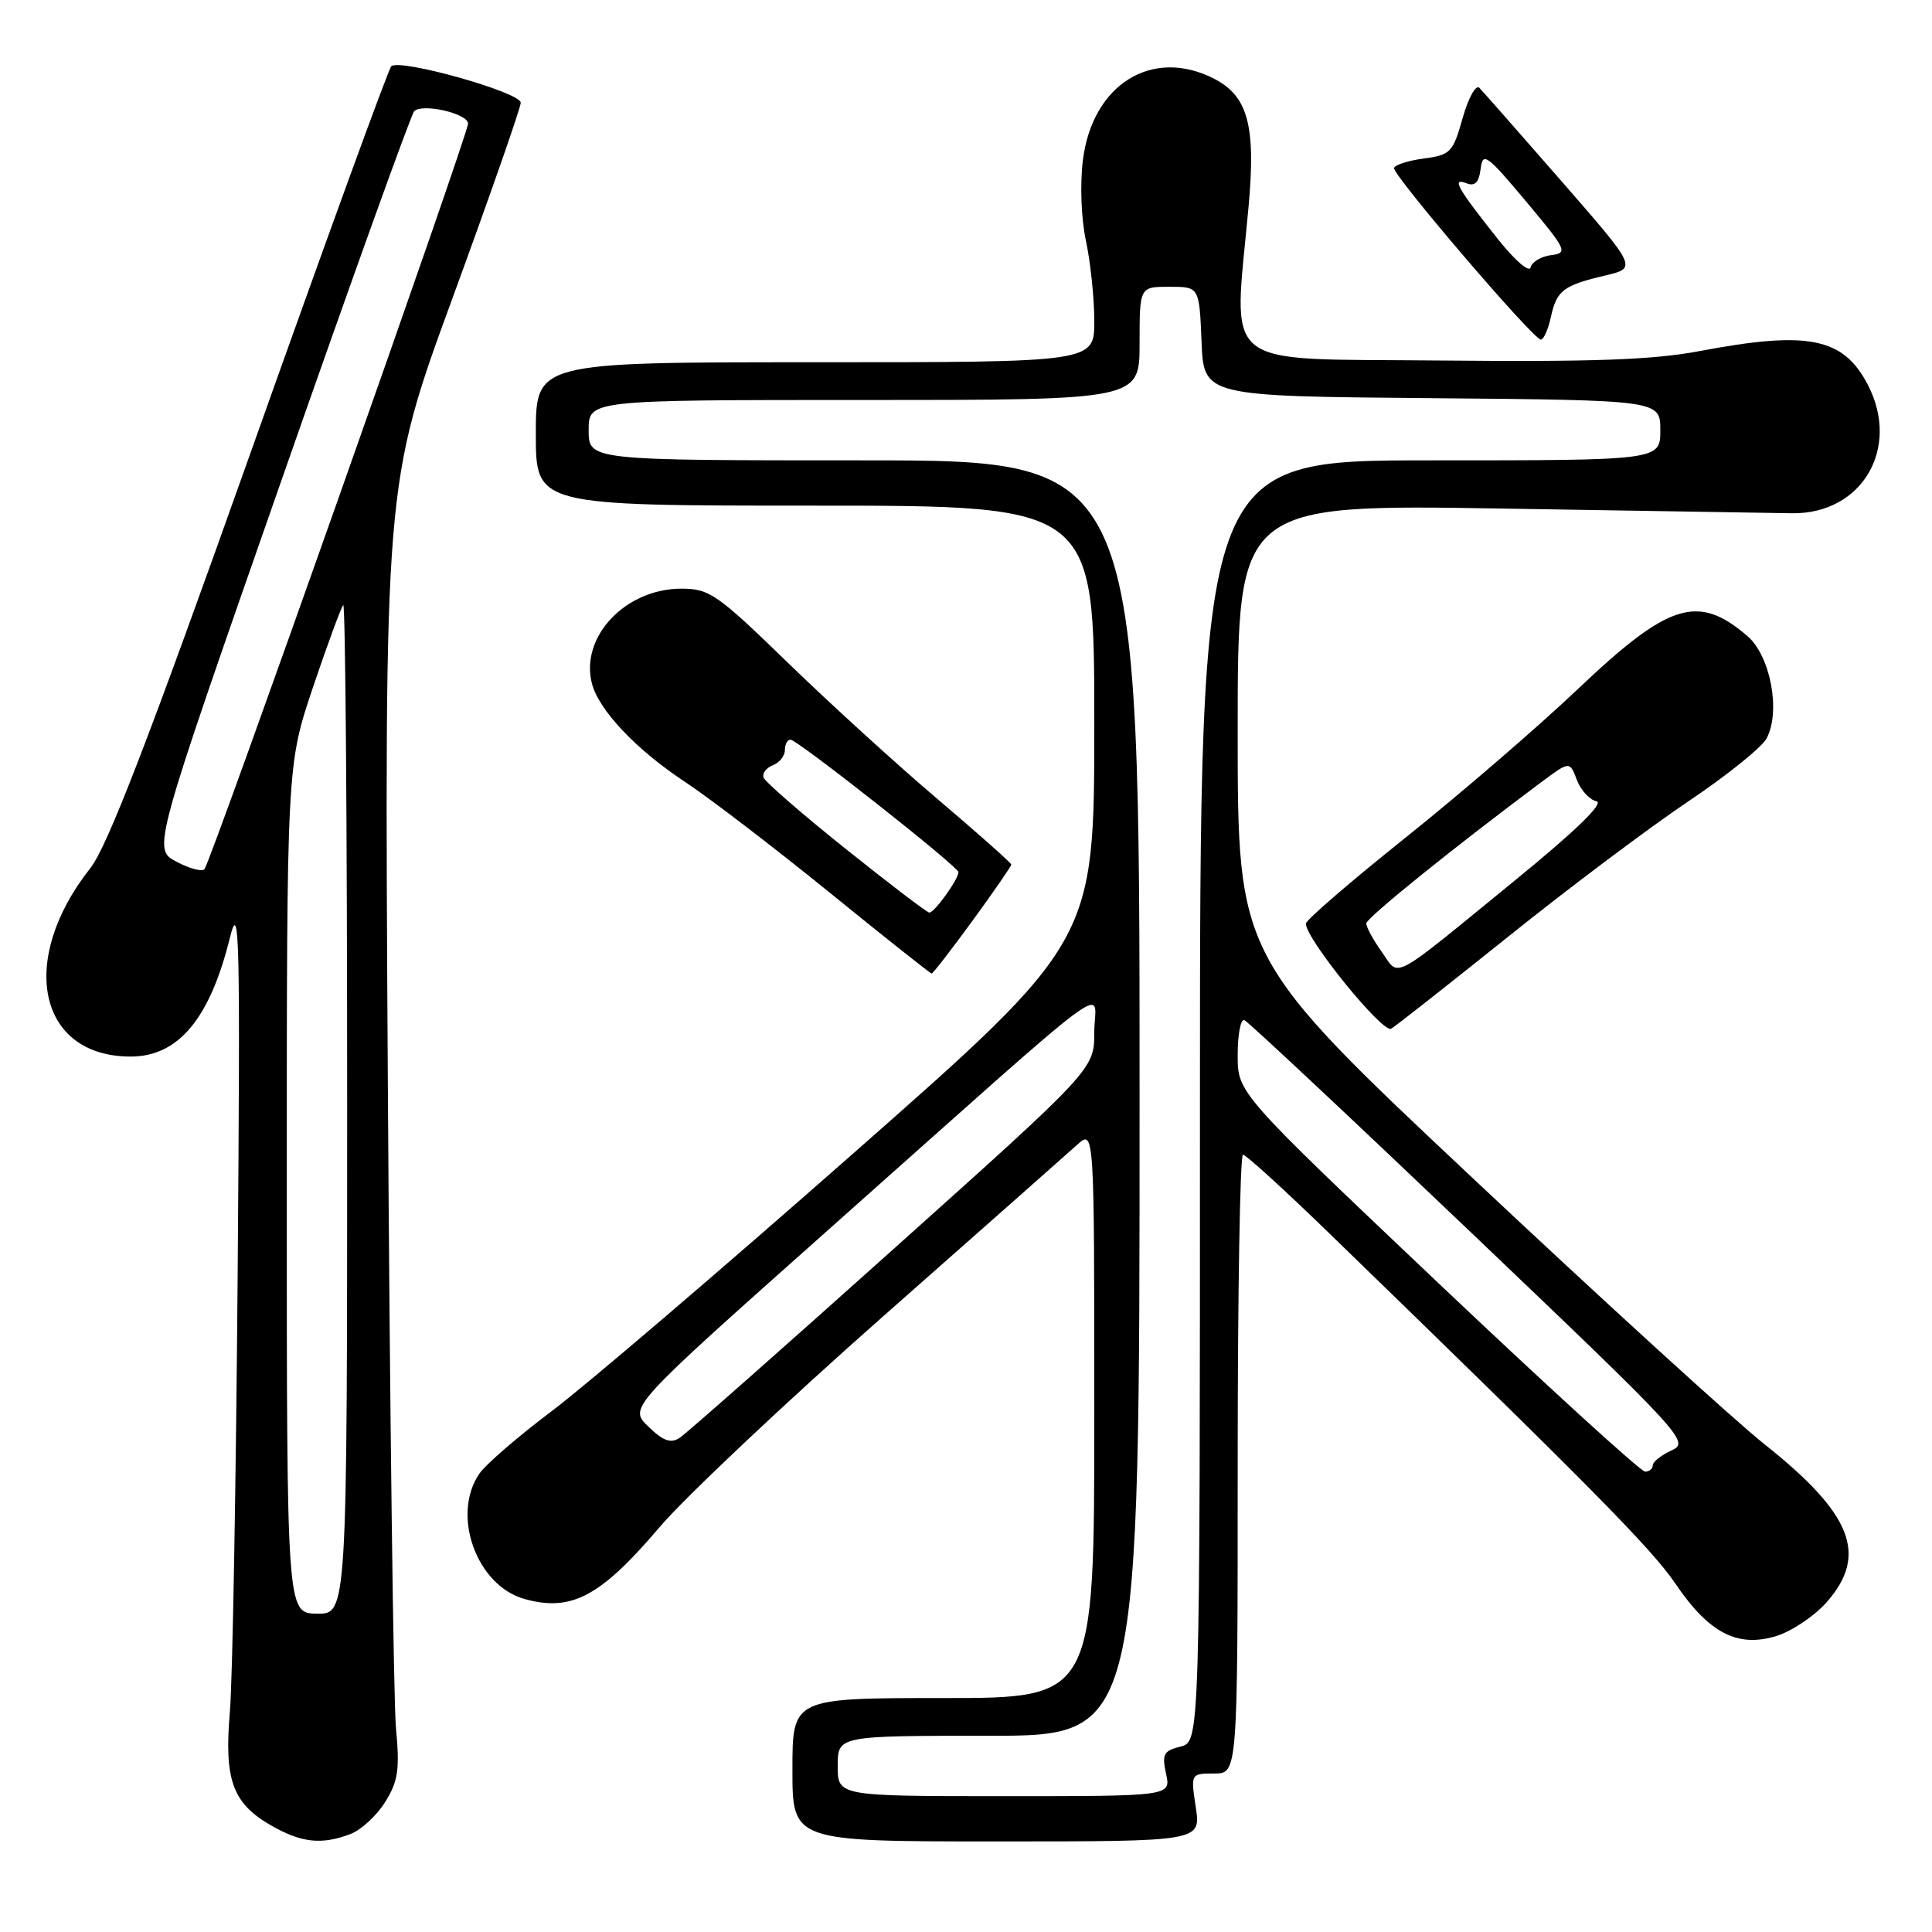 <?xml version="1.0" encoding="UTF-8" standalone="no"?>
<!DOCTYPE svg PUBLIC "-//W3C//DTD SVG 1.1//EN" "http://www.w3.org/Graphics/SVG/1.1/DTD/svg11.dtd" >
<svg xmlns="http://www.w3.org/2000/svg" xmlns:xlink="http://www.w3.org/1999/xlink" version="1.1" viewBox="0 0 256 256">
 <g >
 <path fill="currentColor"
d=" M 46.43 243.02 C 47.84 242.49 49.92 240.58 51.04 238.77 C 52.76 236.01 52.98 234.48 52.47 229.00 C 52.14 225.43 51.65 186.88 51.39 143.34 C 50.92 64.18 50.92 64.18 59.96 39.50 C 64.93 25.92 69.00 14.27 69.00 13.61 C 69.00 12.23 52.89 7.70 51.84 8.79 C 51.45 9.18 43.01 32.39 33.07 60.36 C 19.78 97.75 14.20 112.23 11.98 115.02 C 2.32 127.23 5.04 140.00 17.32 140.00 C 23.62 140.00 27.82 134.98 30.46 124.26 C 31.74 119.11 31.84 123.82 31.49 169.00 C 31.27 196.78 30.81 222.80 30.46 226.84 C 29.69 235.79 30.81 238.91 35.80 241.81 C 39.89 244.18 42.58 244.49 46.43 243.02 Z  M 158.45 239.50 C 157.77 235.00 157.77 235.00 160.89 235.00 C 164.00 235.00 164.00 235.00 164.00 194.00 C 164.00 171.45 164.31 153.00 164.70 153.00 C 165.08 153.00 170.15 157.61 175.96 163.25 C 210.53 196.77 218.85 205.19 222.00 209.84 C 226.45 216.40 230.22 218.36 235.38 216.78 C 237.44 216.14 240.44 214.12 242.06 212.28 C 247.56 206.02 245.42 200.60 233.83 191.39 C 229.80 188.19 212.44 172.36 195.25 156.21 C 164.00 126.85 164.00 126.85 164.00 96.83 C 164.00 66.81 164.00 66.81 199.25 67.39 C 218.64 67.71 235.85 67.99 237.49 68.01 C 246.72 68.11 251.85 59.41 247.51 51.01 C 244.26 44.73 239.61 43.79 225.22 46.52 C 219.07 47.68 211.16 47.97 190.86 47.77 C 161.10 47.47 163.45 49.36 165.45 27.30 C 166.41 16.65 165.36 12.76 160.91 10.45 C 152.72 6.22 144.75 11.14 143.49 21.21 C 143.09 24.42 143.26 29.00 143.90 31.95 C 144.50 34.78 145.00 39.55 145.00 42.55 C 145.00 48.00 145.00 48.00 108.00 48.00 C 71.00 48.00 71.00 48.00 71.00 57.50 C 71.00 67.00 71.00 67.00 108.00 67.00 C 145.00 67.00 145.00 67.00 145.00 95.86 C 145.00 124.71 145.00 124.71 113.10 152.80 C 95.56 168.25 77.59 183.61 73.16 186.94 C 68.74 190.26 64.42 193.99 63.56 195.21 C 59.74 200.67 63.12 210.11 69.52 211.88 C 75.74 213.60 79.57 211.56 87.41 202.34 C 90.76 198.41 104.07 185.85 117.00 174.44 C 129.93 163.03 141.51 152.79 142.75 151.67 C 145.00 149.65 145.00 149.65 145.00 187.33 C 145.00 225.00 145.00 225.00 125.00 225.00 C 105.00 225.00 105.00 225.00 105.00 234.50 C 105.00 244.00 105.00 244.00 132.06 244.00 C 159.12 244.00 159.12 244.00 158.45 239.50 Z  M 200.00 123.99 C 207.97 117.59 218.65 109.58 223.72 106.18 C 228.79 102.78 233.45 99.03 234.08 97.85 C 235.98 94.30 234.61 86.92 231.55 84.29 C 225.00 78.65 221.14 79.85 209.08 91.30 C 203.75 96.36 193.46 105.22 186.23 111.00 C 179.00 116.78 173.06 121.89 173.04 122.38 C 172.95 124.31 183.23 136.98 184.34 136.31 C 184.98 135.93 192.03 130.38 200.00 123.99 Z  M 128.88 121.98 C 131.69 118.12 134.00 114.78 134.00 114.56 C 134.00 114.35 129.61 110.45 124.25 105.90 C 118.89 101.35 109.95 93.21 104.39 87.81 C 95.03 78.72 94.00 78.00 90.29 78.00 C 82.89 78.00 76.87 84.35 78.42 90.52 C 79.31 94.07 84.27 99.32 90.79 103.62 C 93.93 105.69 102.50 112.24 109.83 118.19 C 117.15 124.14 123.29 129.00 123.45 129.00 C 123.62 129.00 126.06 125.84 128.88 121.98 Z  M 205.50 42.01 C 206.27 38.48 207.13 37.82 212.72 36.50 C 216.93 35.50 216.93 35.50 206.90 24.00 C 201.38 17.68 196.49 12.11 196.02 11.64 C 195.56 11.17 194.56 12.97 193.81 15.64 C 192.53 20.19 192.20 20.53 188.69 21.00 C 186.62 21.27 184.84 21.84 184.72 22.26 C 184.47 23.13 203.17 45.00 204.17 45.00 C 204.54 45.00 205.14 43.66 205.50 42.01 Z  M 38.00 157.58 C 38.00 101.39 38.00 101.39 41.48 91.04 C 43.40 85.35 45.20 80.47 45.48 80.18 C 45.77 79.90 46.00 109.86 46.00 146.77 C 46.00 213.87 46.00 213.87 42.00 213.82 C 38.00 213.76 38.00 213.76 38.00 157.58 Z  M 23.36 114.17 C 20.21 112.50 20.21 112.50 37.17 64.00 C 46.50 37.33 54.47 15.16 54.88 14.74 C 55.95 13.65 62.00 15.03 62.02 16.38 C 62.05 17.73 27.94 114.21 27.09 115.17 C 26.77 115.54 25.09 115.09 23.36 114.17 Z  M 111.00 234.00 C 111.00 230.00 111.00 230.00 131.00 230.00 C 151.00 230.00 151.00 230.00 151.00 145.50 C 151.00 61.00 151.00 61.00 114.50 61.00 C 78.00 61.00 78.00 61.00 78.00 57.00 C 78.00 53.00 78.00 53.00 114.50 53.00 C 151.00 53.00 151.00 53.00 151.00 45.50 C 151.00 38.00 151.00 38.00 154.96 38.00 C 158.91 38.00 158.91 38.00 159.21 45.25 C 159.50 52.50 159.50 52.50 189.75 52.76 C 220.00 53.03 220.00 53.03 220.00 57.01 C 220.00 61.00 220.00 61.00 189.50 61.00 C 159.00 61.00 159.00 61.00 159.00 145.89 C 159.00 230.78 159.00 230.78 156.43 231.43 C 154.18 231.99 153.94 232.44 154.51 235.04 C 155.16 238.00 155.16 238.00 133.08 238.00 C 111.00 238.00 111.00 238.00 111.00 234.00 Z  M 190.48 169.91 C 164.00 144.81 164.00 144.81 164.00 139.82 C 164.00 137.08 164.39 134.98 164.88 135.17 C 165.36 135.35 178.86 148.00 194.88 163.27 C 223.20 190.28 223.93 191.07 221.50 192.18 C 220.13 192.81 219.00 193.70 219.00 194.16 C 219.00 194.62 218.54 195.00 217.98 195.00 C 217.42 195.00 205.04 183.71 190.48 169.91 Z  M 85.90 189.02 C 83.29 186.50 83.29 186.50 109.71 163.00 C 149.37 127.73 145.00 130.98 145.00 136.75 C 145.00 141.67 145.00 141.67 118.31 165.58 C 103.63 178.74 90.92 189.96 90.06 190.52 C 88.87 191.30 87.88 190.94 85.90 189.02 Z  M 183.07 126.10 C 181.93 124.50 181.02 122.81 181.04 122.35 C 181.08 121.61 192.50 112.40 204.19 103.67 C 207.99 100.84 207.99 100.84 208.94 103.33 C 209.46 104.71 210.63 105.98 211.53 106.17 C 212.60 106.38 208.92 109.97 200.93 116.50 C 183.90 130.41 185.52 129.54 183.07 126.10 Z  M 112.01 112.44 C 106.23 107.82 101.36 103.58 101.17 103.02 C 100.99 102.46 101.55 101.73 102.42 101.39 C 103.29 101.06 104.00 100.16 104.00 99.39 C 104.00 98.63 104.34 98.00 104.75 98.01 C 105.67 98.02 127.00 114.85 127.00 115.56 C 127.00 116.52 123.77 121.00 123.13 120.92 C 122.79 120.88 117.78 117.06 112.01 112.44 Z  M 198.50 31.71 C 193.07 24.87 192.31 23.52 194.30 24.28 C 195.44 24.72 195.96 24.20 196.19 22.38 C 196.47 20.09 196.99 20.46 202.21 26.69 C 207.62 33.15 207.79 33.52 205.52 33.81 C 204.20 33.98 202.98 34.71 202.81 35.44 C 202.64 36.16 200.70 34.48 198.50 31.71 Z "/>
</g>
</svg>